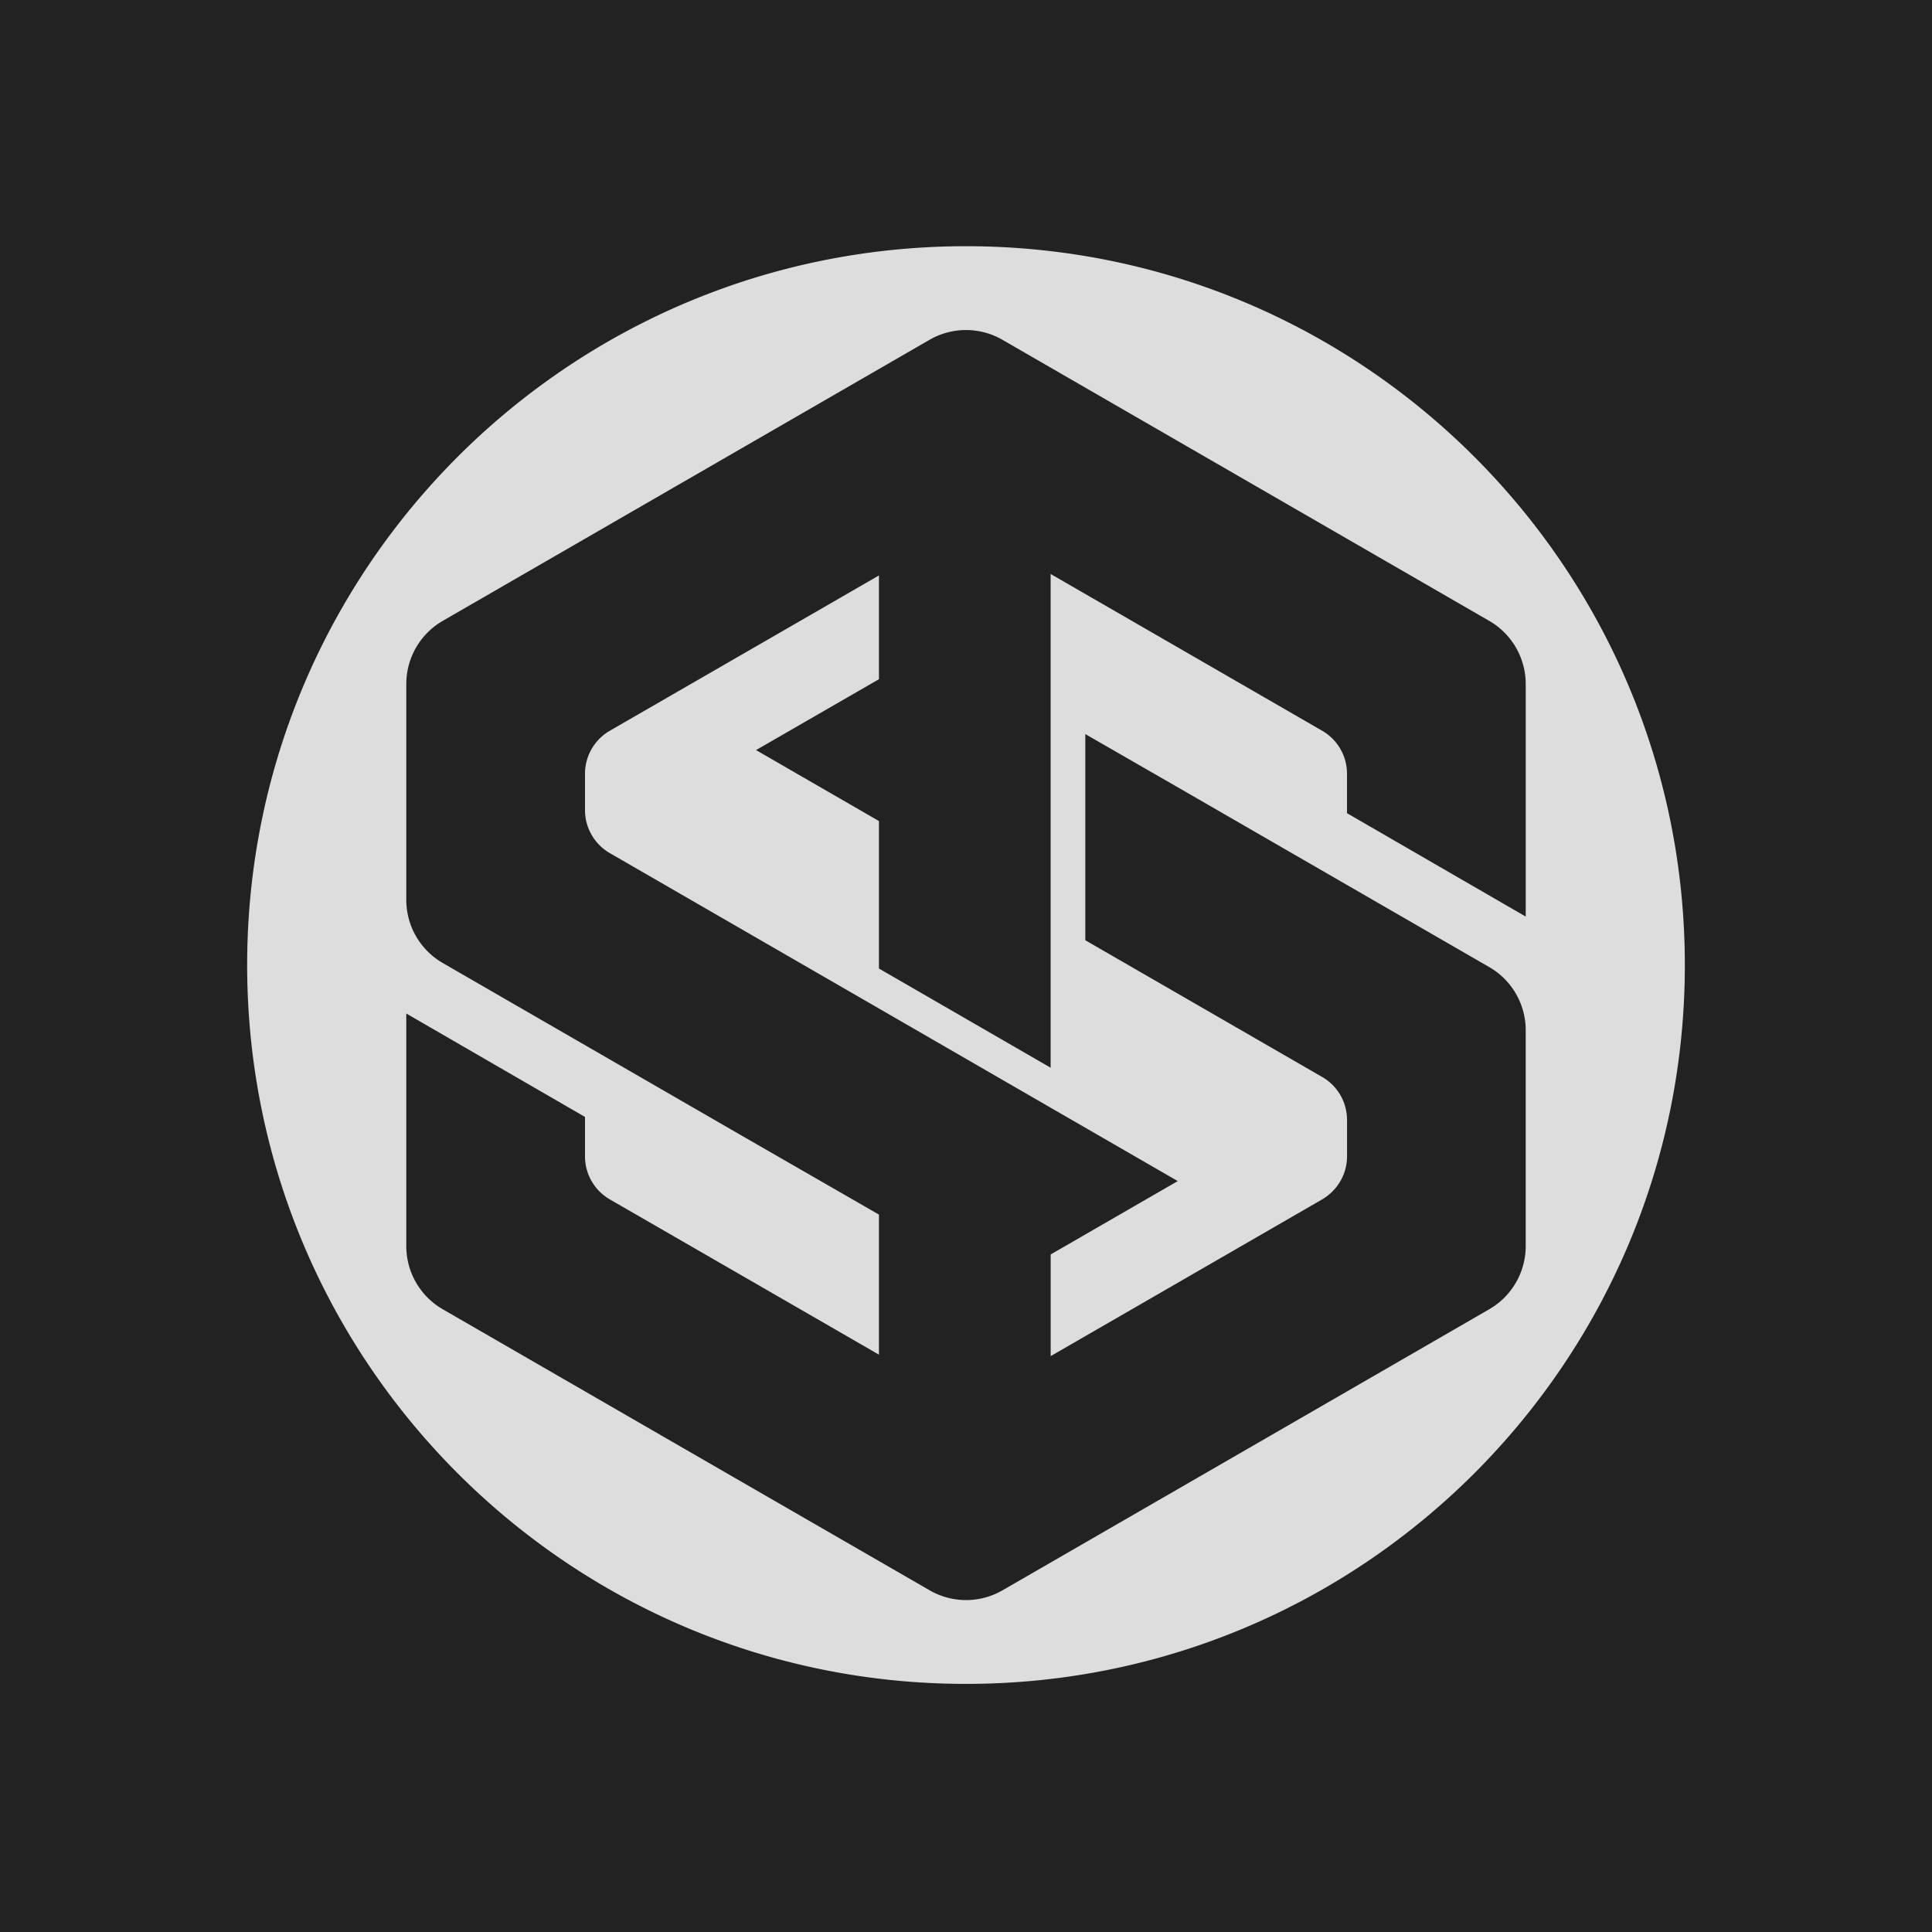 <svg id="Layer_1" data-name="Layer 1" xmlns="http://www.w3.org/2000/svg" viewBox="0 0 1024 1024"><defs><style>.cls-1{fill:#222;}.cls-2{fill:#ddd;}</style></defs><title>Slice logo dark bg 2</title><rect class="cls-1" width="1024" height="1024"/><path class="cls-2" d="M512,130.5c-210.42,0-381,170.58-381,381s170.58,381,381,381,381-170.58,381-381S722.42,130.5,512,130.5ZM700.78,387.31,595.86,326.73l-39-22.5V565.91l-91-52.57V435.17l-65.14-37.61L465.86,360V305l-35.16,20.3L323.22,387.31a26.33,26.33,0,0,0-13.16,22.8v19.27h0a26.32,26.32,0,0,0,13.16,22.79L430.7,514.23l35.16,20.3,91,52.57L624.24,626l-67.36,38.89v53.88l39-22.5,104.92-60.58a25.65,25.65,0,0,0,2.92-2,26.31,26.31,0,0,0,10.24-20.84V593.27a26.31,26.31,0,0,0-13.15-22.44L593.31,508.78l-18.07-10.44V389.08l56.2,32.34,82.5,47.63,75.4,43.53a38.67,38.67,0,0,1,19.32,32.79V660.45a38.66,38.66,0,0,1-19.34,33.49L714,737.45l-78.76,45.48-78.31,45.21-25.55,14.75a38.64,38.64,0,0,1-38.66,0l-26.81-15.48L392.57,785.1,234.68,693.94a38.66,38.66,0,0,1-19.34-33.49V537.18L310.06,592v20.9a26.33,26.33,0,0,0,13.16,22.8l107.48,62L465.86,718V643.76l-73.29-42.18-82.51-47.64-75.38-43.52a38.66,38.66,0,0,1-19.34-33.49V362.55a38.66,38.66,0,0,1,19.34-33.49l75.38-43.52,82.51-47.64,73.29-42.31,26.81-15.48a38.64,38.64,0,0,1,38.66,0l25.55,14.75,78.31,45.21,154.13,89a38.66,38.66,0,0,1,19.34,33.49V485.8L713.94,431V410.11A26.33,26.33,0,0,0,700.78,387.31Z"/></svg>